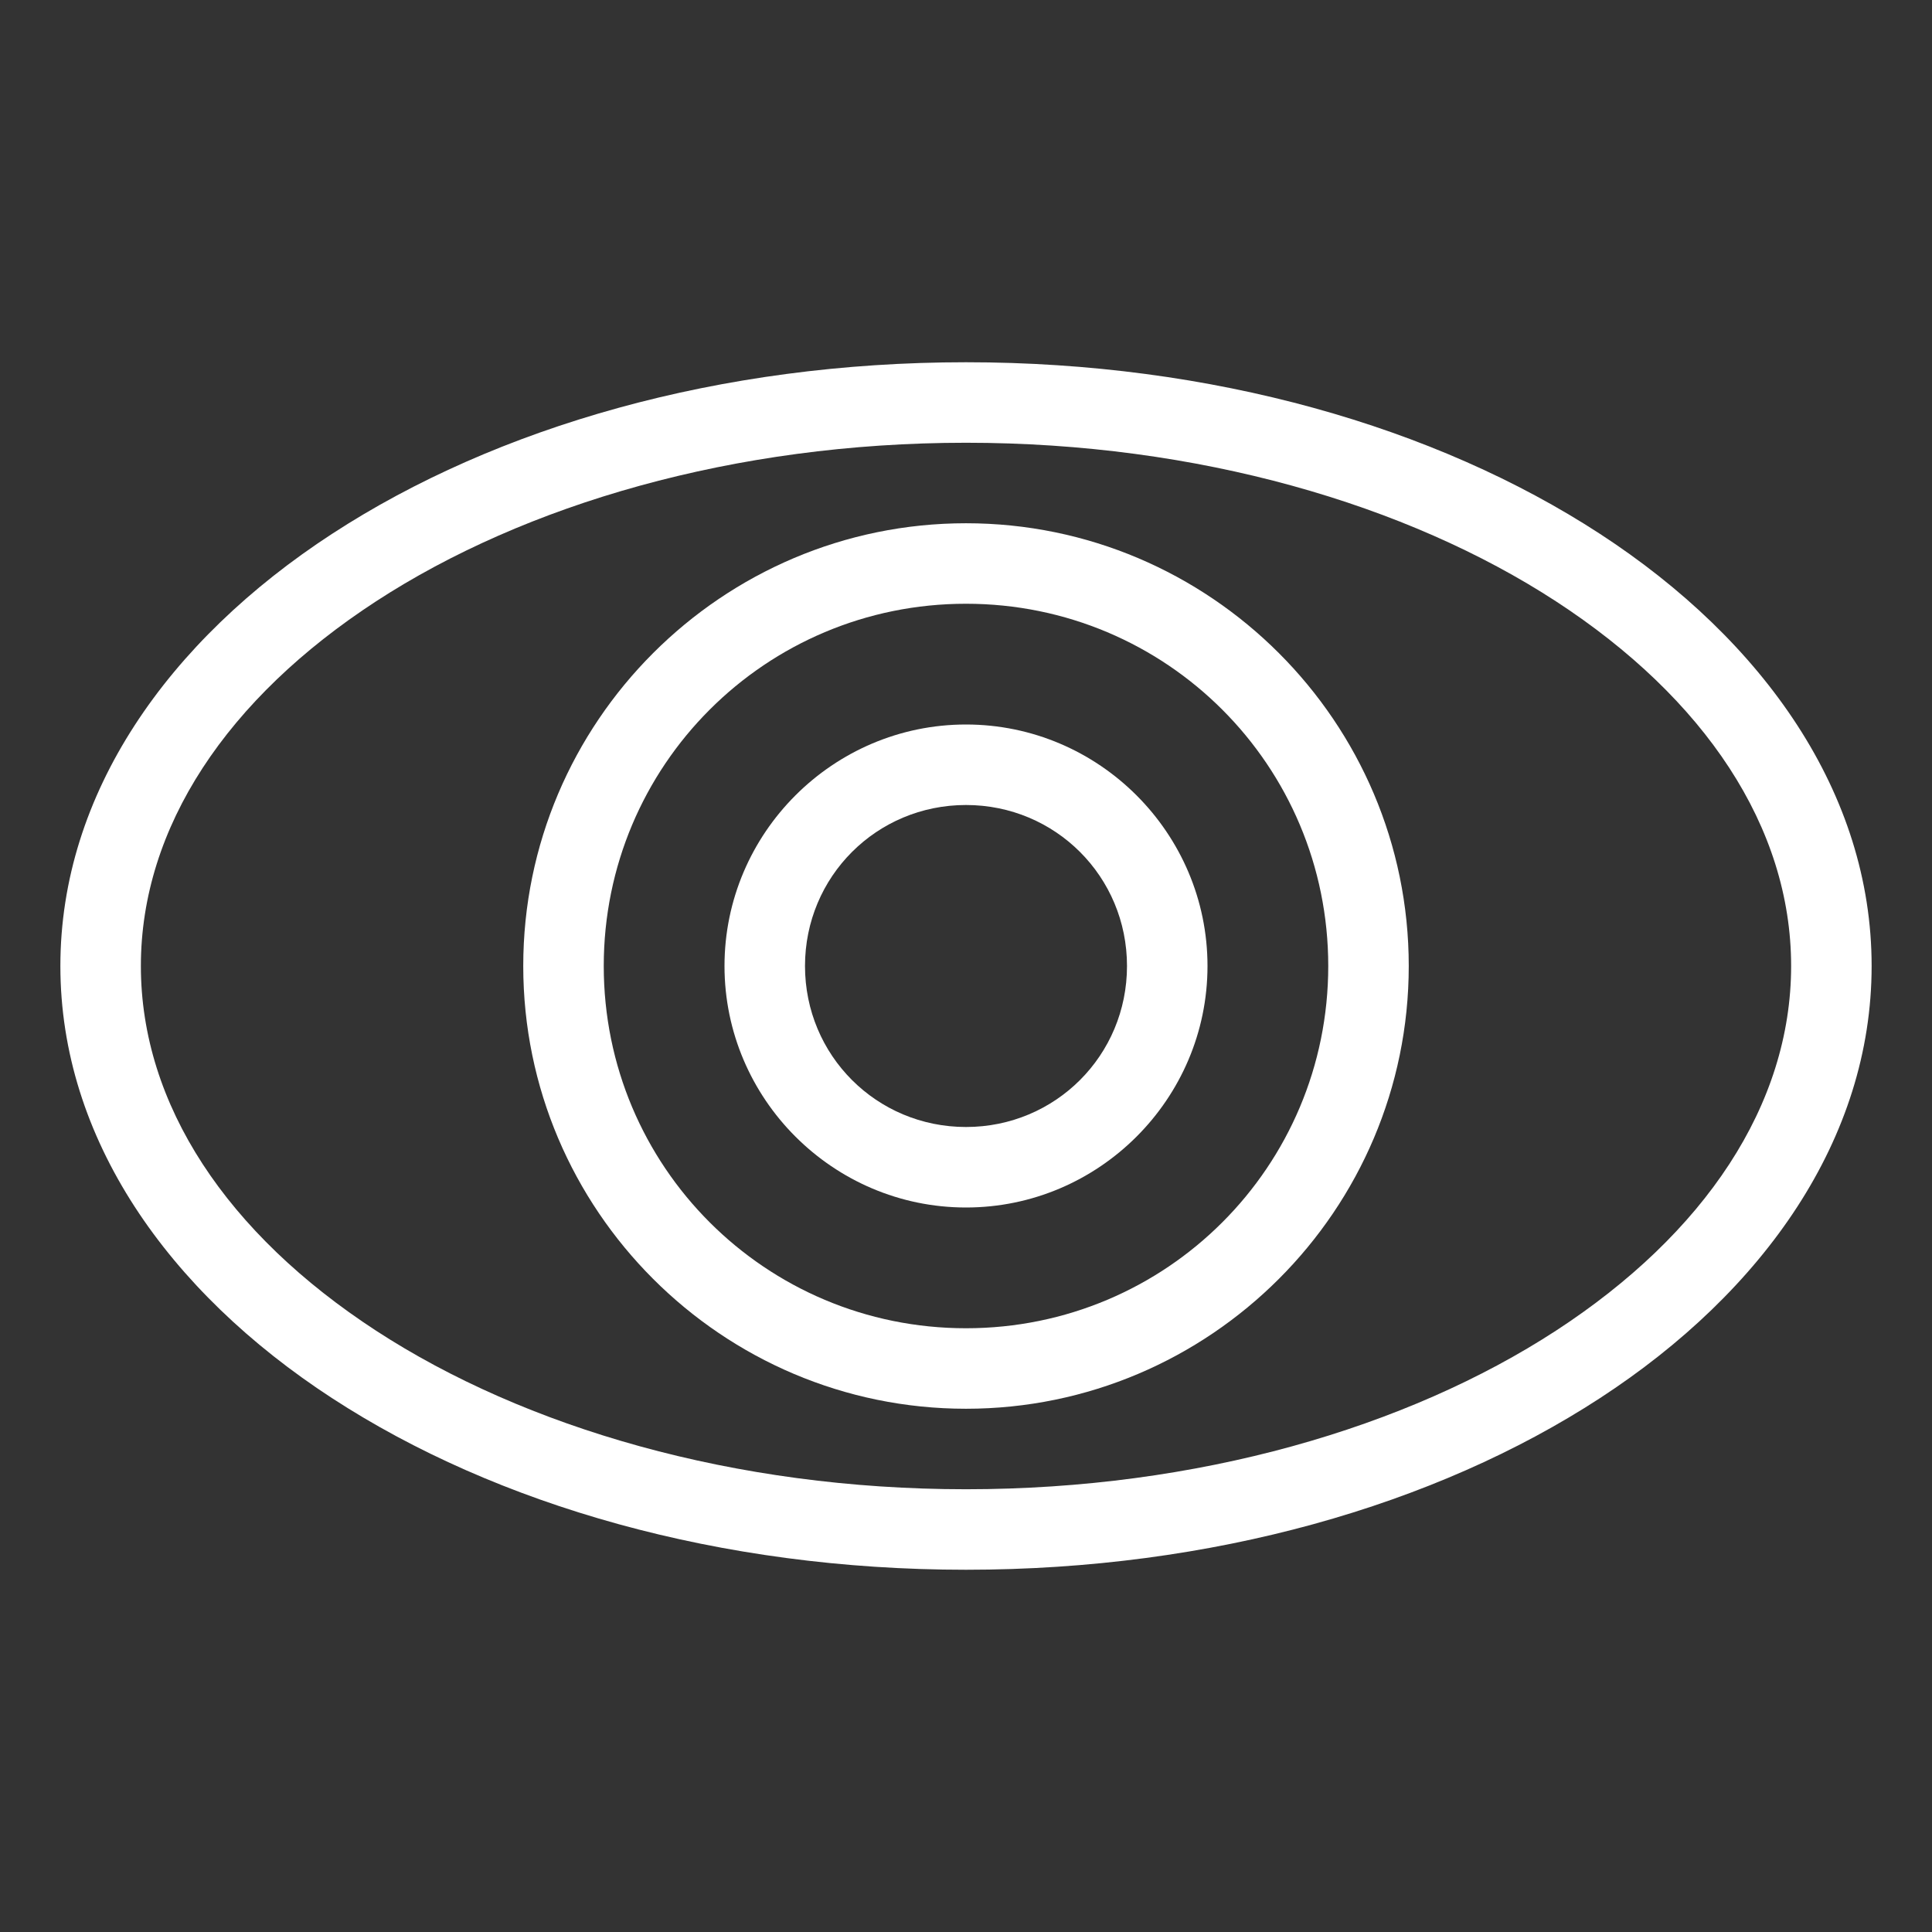<?xml version="1.0" encoding="UTF-8" standalone="no"?>
<svg
   viewBox="0 0 48 48"
   version="1.1"
   id="svg2"
   sodipodi:docname="gwenview.svg"
   xmlns:inkscape="http://www.inkscape.org/namespaces/inkscape"
   xmlns:sodipodi="http://sodipodi.sourceforge.net/DTD/sodipodi-0.dtd"
   xmlns="http://www.w3.org/2000/svg"
   xmlns:svg="http://www.w3.org/2000/svg">
  <rect x="0" y="0" width="48" height="48" fill="#333333" stroke="none"/>
  <sodipodi:namedview
     id="namedview2"
     pagecolor="#ffffff"
     bordercolor="#666666"
     borderopacity="1.0"
     inkscape:showpageshadow="2"
     inkscape:pageopacity="0.0"
     inkscape:pagecheckerboard="0"
     inkscape:deskcolor="#d1d1d1" />
  <defs
     id="defs1">
    <style
       id="style1">.a{fill:none;stroke:#fff;stroke-width:2px;stroke-linecap:round;stroke-linejoin:round;}</style>
  </defs>
  <path
     style="color:#000000;fill:#ffffff;stroke-linecap:round;stroke-linejoin:round;-inkscape-stroke:none"
     d="m 24,13 c -6.063,0 -11,4.937 -11,11 0,6.063 4.937,11 11,11 6.063,0 11,-4.937 11,-11 0,-6.063 -4.937,-11 -11,-11 z m 0,2 c 4.982,0 9,4.018 9,9 0,4.982 -4.018,9 -9,9 -4.982,0 -9,-4.018 -9,-9 0,-4.982 4.018,-9 9,-9 z"
     id="circle1" />
  <path
     style="color:#000000;fill:#ffffff;stroke-linecap:round;stroke-linejoin:round;-inkscape-stroke:none"
     d="m 24,18 c -3.302,0 -6,2.698 -6,6 0,3.302 2.698,6 6,6 3.302,0 6,-2.698 6,-6 0,-3.302 -2.698,-6 -6,-6 z m 0,2 c 2.221,0 4,1.779 4,4 0,2.221 -1.779,4 -4,4 -2.221,0 -4,-1.779 -4,-4 0,-2.221 1.779,-4 4,-4 z"
     id="circle2" />
  <path
     style="color:#000000;fill:#ffffff;stroke-linecap:round;stroke-linejoin:round;-inkscape-stroke:none"
     d="M 24,9 C 17.887,9 12.338,10.601 8.252,13.262 4.166,15.922 1.5,19.719 1.5,24 1.5,28.281 4.166,32.078 8.252,34.738 12.338,37.399 17.887,39 24,39 30.113,39 35.662,37.399 39.748,34.738 43.834,32.078 46.5,28.281 46.5,24 46.5,19.719 43.834,15.922 39.748,13.262 35.662,10.601 30.113,9 24,9 Z m 0,2 c 5.761,0 10.96,1.533 14.656,3.939 C 42.352,17.346 44.5,20.549 44.5,24 c 0,3.451 -2.148,6.654 -5.844,9.061 C 34.96,35.467 29.761,37 24,37 18.239,37 13.04,35.467 9.344,33.061 5.648,30.654 3.5,27.451 3.5,24 3.5,20.549 5.648,17.346 9.344,14.939 13.04,12.533 18.239,11 24,11 Z"
     id="ellipse2" />
</svg>
